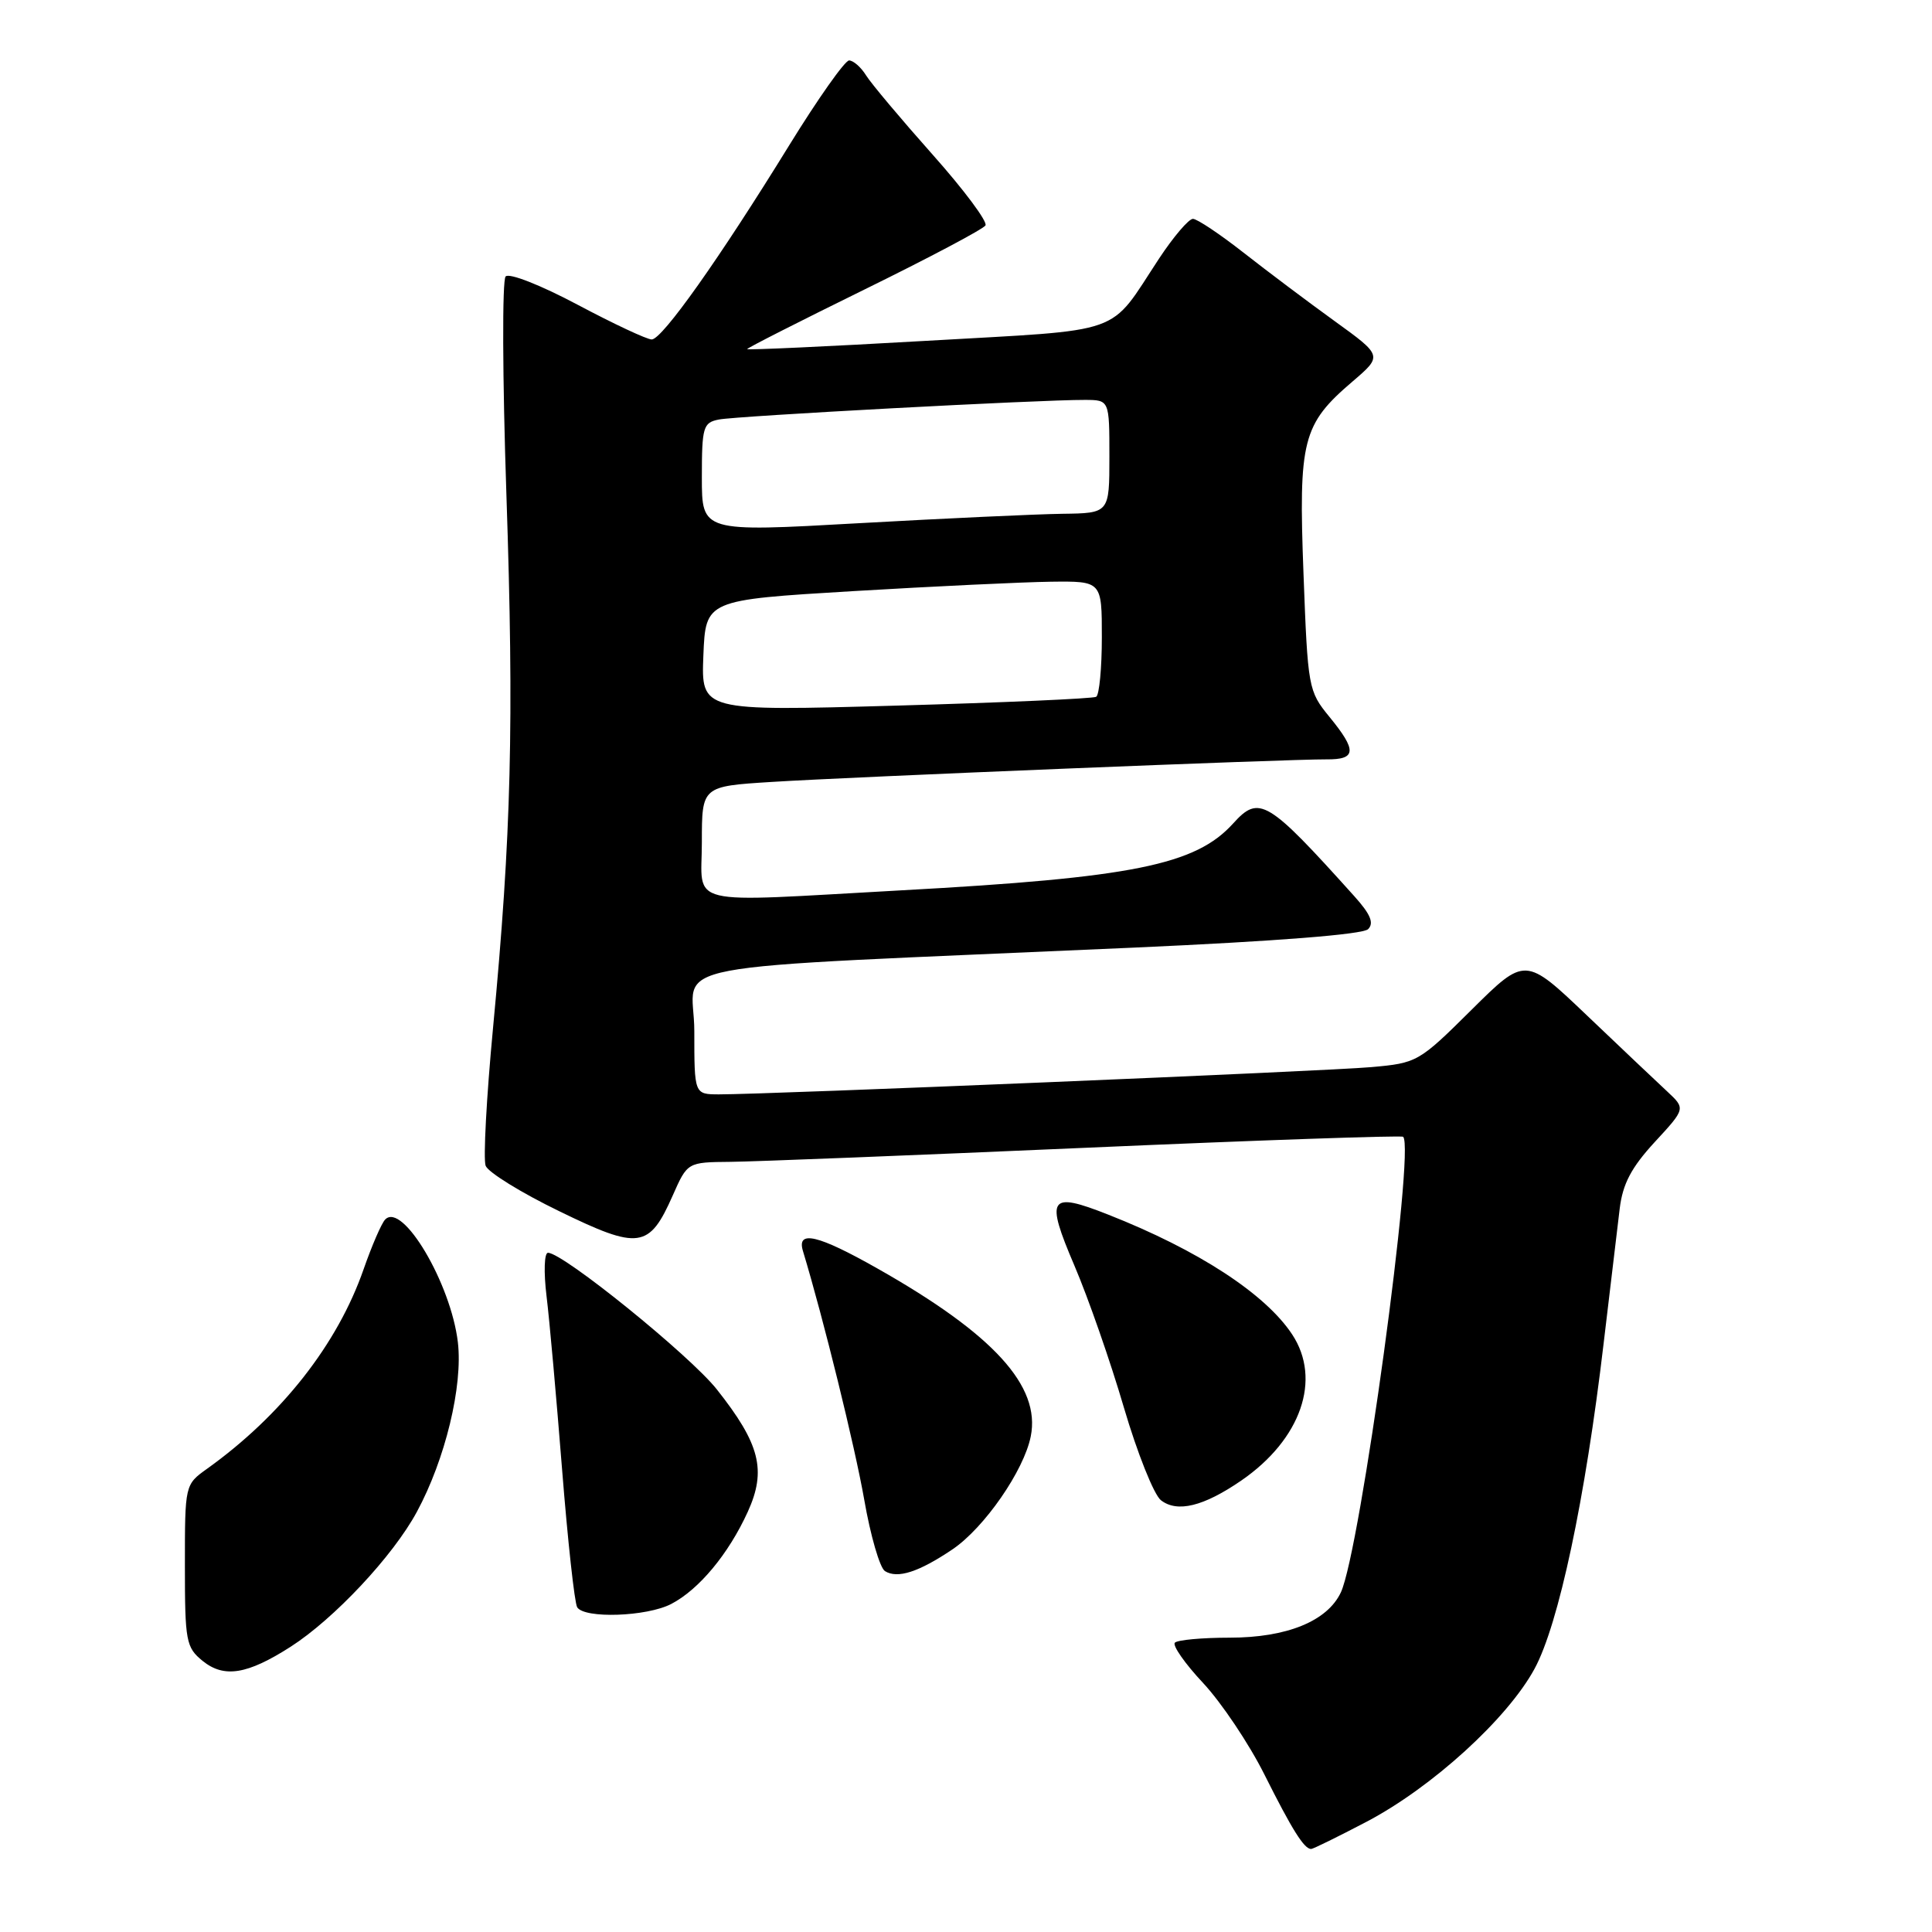<?xml version="1.0" encoding="UTF-8" standalone="no"?>
<!DOCTYPE svg PUBLIC "-//W3C//DTD SVG 1.1//EN" "http://www.w3.org/Graphics/SVG/1.1/DTD/svg11.dtd" >
<svg xmlns="http://www.w3.org/2000/svg" xmlns:xlink="http://www.w3.org/1999/xlink" version="1.1" viewBox="0 0 256 256">
 <g >
 <path fill="currentColor"
d=" M 181.08 241.39 C 189.76 236.83 199.73 227.75 203.33 221.13 C 206.53 215.25 210.06 198.64 212.49 178.00 C 213.37 170.57 214.33 162.54 214.62 160.14 C 215.02 156.86 216.16 154.70 219.25 151.34 C 223.35 146.90 223.35 146.90 220.93 144.64 C 219.59 143.40 214.81 138.87 210.30 134.57 C 202.10 126.75 202.10 126.75 194.99 133.80 C 188.01 140.73 187.78 140.86 181.69 141.40 C 175.65 141.94 101.71 145.02 95.25 145.01 C 92.00 145.00 92.00 145.00 92.00 136.63 C 92.00 127.14 84.88 128.49 150.34 125.56 C 169.10 124.72 180.58 123.82 181.28 123.12 C 182.09 122.31 181.60 121.14 179.46 118.76 C 167.94 105.95 166.85 105.29 163.40 109.11 C 158.43 114.61 150.09 116.30 119.50 117.97 C 90.24 119.58 93.00 120.25 93.00 111.59 C 93.00 104.19 93.00 104.19 102.25 103.61 C 113.02 102.93 170.96 100.58 175.75 100.62 C 179.74 100.66 179.83 99.47 176.15 94.98 C 173.36 91.57 173.29 91.17 172.72 76.01 C 172.05 58.29 172.57 56.23 179.23 50.54 C 183.20 47.14 183.20 47.14 176.85 42.55 C 173.36 40.03 167.93 35.95 164.78 33.48 C 161.64 31.02 158.62 29.00 158.07 29.00 C 157.51 29.00 155.50 31.36 153.59 34.25 C 146.77 44.59 149.49 43.62 122.75 45.16 C 109.69 45.91 99.00 46.40 99.00 46.26 C 99.00 46.11 105.98 42.57 114.51 38.38 C 123.04 34.19 130.27 30.37 130.58 29.87 C 130.88 29.38 127.73 25.15 123.57 20.48 C 119.41 15.80 115.44 11.08 114.76 9.99 C 114.08 8.89 113.06 8.01 112.51 8.01 C 111.95 8.02 108.38 13.08 104.57 19.26 C 95.31 34.29 87.75 44.96 86.36 44.98 C 85.74 44.99 81.32 42.92 76.54 40.38 C 71.65 37.78 67.48 36.14 67.00 36.63 C 66.53 37.11 66.58 50.10 67.10 65.50 C 68.12 95.93 67.76 110.52 65.33 136.20 C 64.46 145.38 64.02 153.61 64.35 154.47 C 64.68 155.34 69.07 158.05 74.10 160.49 C 84.68 165.65 86.02 165.46 89.14 158.41 C 91.09 154.00 91.09 154.00 96.80 153.95 C 99.93 153.92 121.17 153.08 144.00 152.08 C 166.82 151.08 185.69 150.43 185.92 150.63 C 187.54 152.08 180.24 205.52 177.67 211.00 C 175.88 214.81 170.51 217.00 162.92 217.00 C 159.30 217.00 156.04 217.30 155.68 217.66 C 155.32 218.02 157.01 220.44 159.44 223.03 C 161.86 225.63 165.51 231.07 167.54 235.13 C 171.21 242.45 172.80 245.00 173.73 245.00 C 173.99 245.00 177.30 243.37 181.08 241.39 Z  M 38.50 218.21 C 44.27 214.51 52.07 206.19 55.23 200.34 C 59.00 193.38 61.35 183.64 60.67 177.86 C 59.75 170.06 53.33 159.22 51.04 161.59 C 50.55 162.09 49.27 165.06 48.18 168.18 C 44.72 178.12 37.32 187.54 27.45 194.61 C 24.50 196.72 24.50 196.72 24.50 207.44 C 24.50 217.50 24.65 218.29 26.85 220.08 C 29.69 222.38 32.77 221.88 38.50 218.21 Z  M 88.93 212.54 C 92.61 210.63 96.53 205.92 99.08 200.33 C 101.59 194.82 100.71 191.34 94.99 184.11 C 91.42 179.60 74.62 166.00 72.61 166.00 C 72.12 166.00 72.03 168.54 72.42 171.75 C 72.81 174.91 73.73 185.25 74.48 194.72 C 75.23 204.19 76.13 212.40 76.48 212.97 C 77.43 214.50 85.68 214.22 88.93 212.54 Z  M 126.22 205.29 C 130.43 202.44 135.68 194.86 136.58 190.33 C 137.92 183.66 131.64 176.78 116.28 168.09 C 108.39 163.62 105.55 162.95 106.39 165.75 C 109.12 174.76 113.27 191.64 114.51 198.69 C 115.34 203.48 116.58 207.75 117.26 208.18 C 118.93 209.22 121.74 208.31 126.22 205.29 Z  M 164.49 196.17 C 172.39 190.73 175.15 182.78 171.22 176.82 C 167.67 171.44 158.77 165.64 146.86 160.95 C 138.99 157.84 138.48 158.61 142.37 167.71 C 144.20 171.99 147.15 180.45 148.92 186.50 C 150.70 192.55 152.91 198.08 153.83 198.79 C 155.99 200.47 159.49 199.61 164.49 196.17 Z  M 93.20 86.86 C 93.50 79.50 93.50 79.50 113.00 78.33 C 123.72 77.69 135.54 77.13 139.25 77.08 C 146.00 77.00 146.00 77.00 146.00 84.44 C 146.00 88.53 145.66 92.08 145.25 92.33 C 144.84 92.57 132.89 93.10 118.70 93.50 C 92.91 94.23 92.91 94.23 93.20 86.86 Z  M 93.00 63.27 C 93.00 56.57 93.17 56.00 95.25 55.59 C 97.56 55.12 137.90 52.96 143.75 52.99 C 147.00 53.00 147.00 53.00 147.00 60.50 C 147.00 68.00 147.00 68.00 140.75 68.08 C 137.31 68.13 125.16 68.69 113.75 69.33 C 93.00 70.50 93.00 70.50 93.00 63.27 Z "/>
</g>
</svg>
